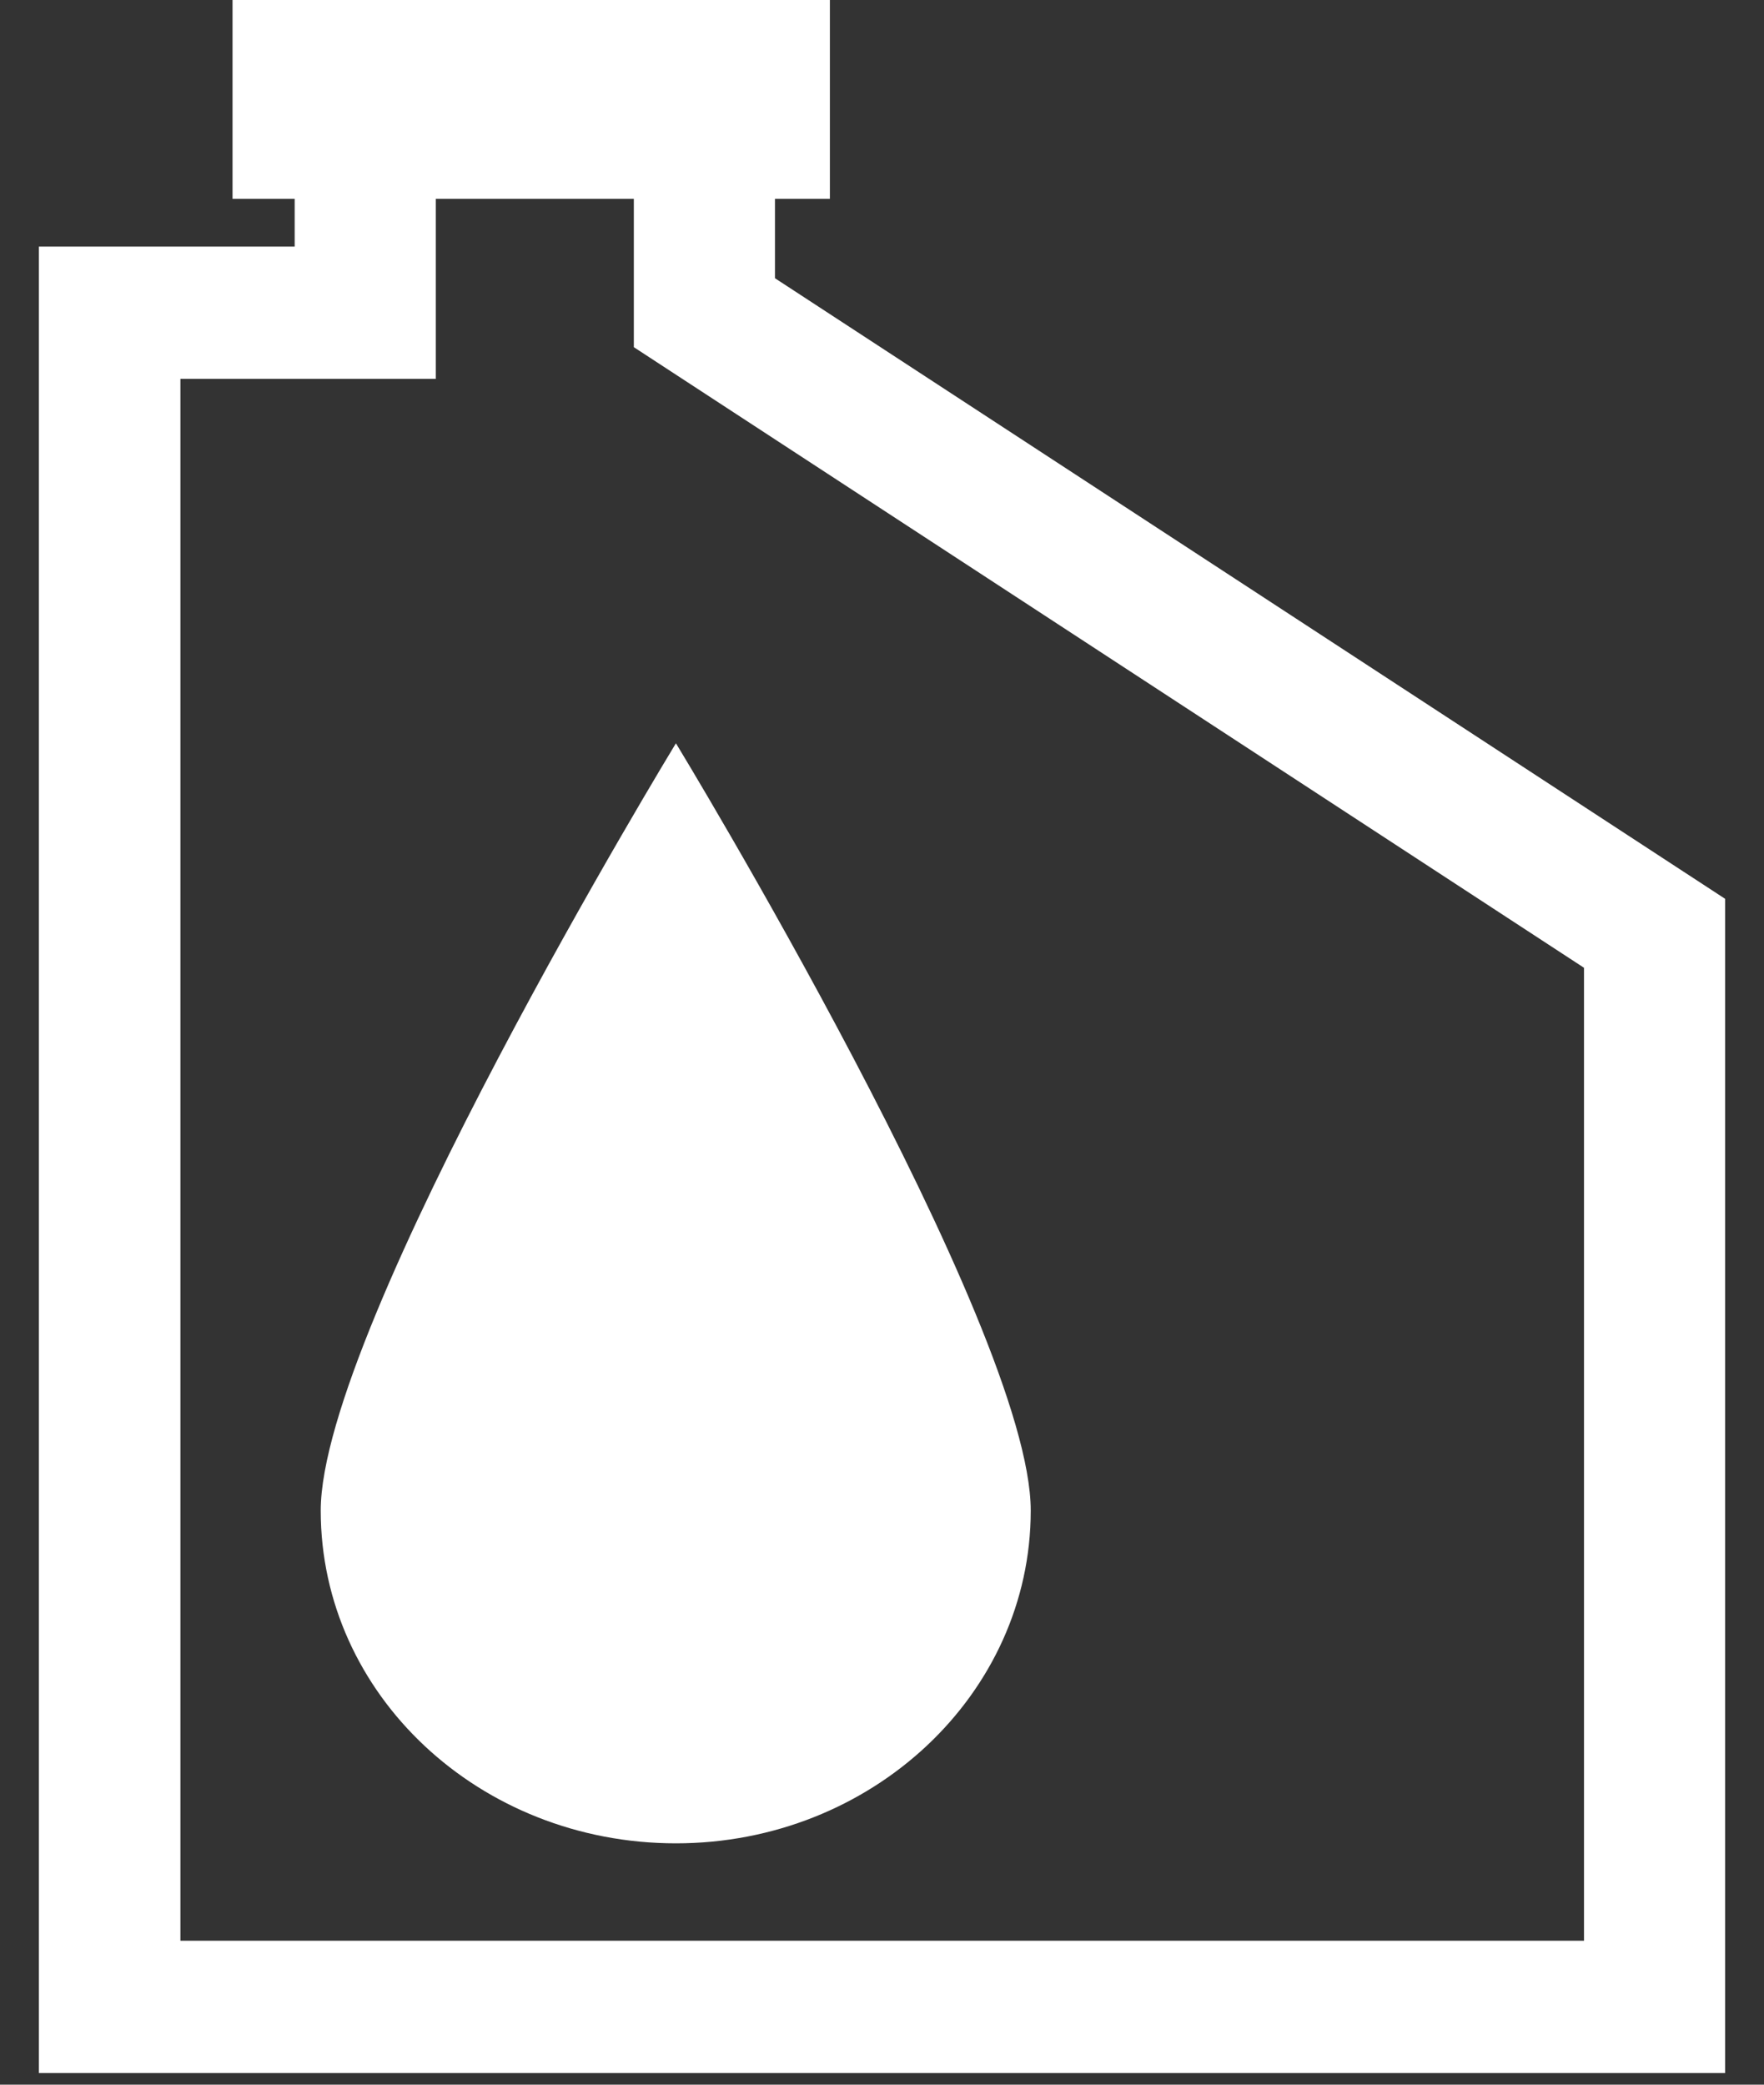 <?xml version="1.0" encoding="utf-8"?>
<!-- Generator: Avocode 2.6.0 - http://avocode.com -->
<svg height="52" width="44" xmlns:xlink="http://www.w3.org/1999/xlink" xmlns="http://www.w3.org/2000/svg" viewBox="0 0 44 52">
    <rect x="0" y="0" width="44" height="52" fill="#333333" stroke="none"/>
    <path fill="#ffffff" fill-rule="evenodd" d="M 16.86 45.98 C 21.74 45.98 25.71 42.26 25.71 37.68 C 25.71 33.09 16.86 18.54 16.86 18.54 C 16.86 18.54 8 33.09 8 37.68 C 8 42.27 11.96 45.98 16.86 45.98 L 16.86 45.98 Z M 16.86 45.98" />
    <path fill="#ffffff" fill-rule="evenodd" d="M 19.33 6.94 L 19.33 4.96 L 20.7 4.96 L 20.7 0 L 5.8 0 L 5.8 4.96 L 7.35 4.96 L 7.35 6.15 L 0.97 6.15 L 0.97 51.71 L 43.03 51.71 L 43.03 22.42 L 19.33 6.94 L 19.33 6.94 Z M 39.5 48.41 L 4.5 48.41 L 4.5 9.45 L 10.87 9.45 L 10.87 4.96 L 15.81 4.96 L 15.81 8.66 L 39.51 24.14 L 39.51 48.41 L 39.5 48.41 L 39.5 48.41 Z M 39.5 48.41" />
</svg>